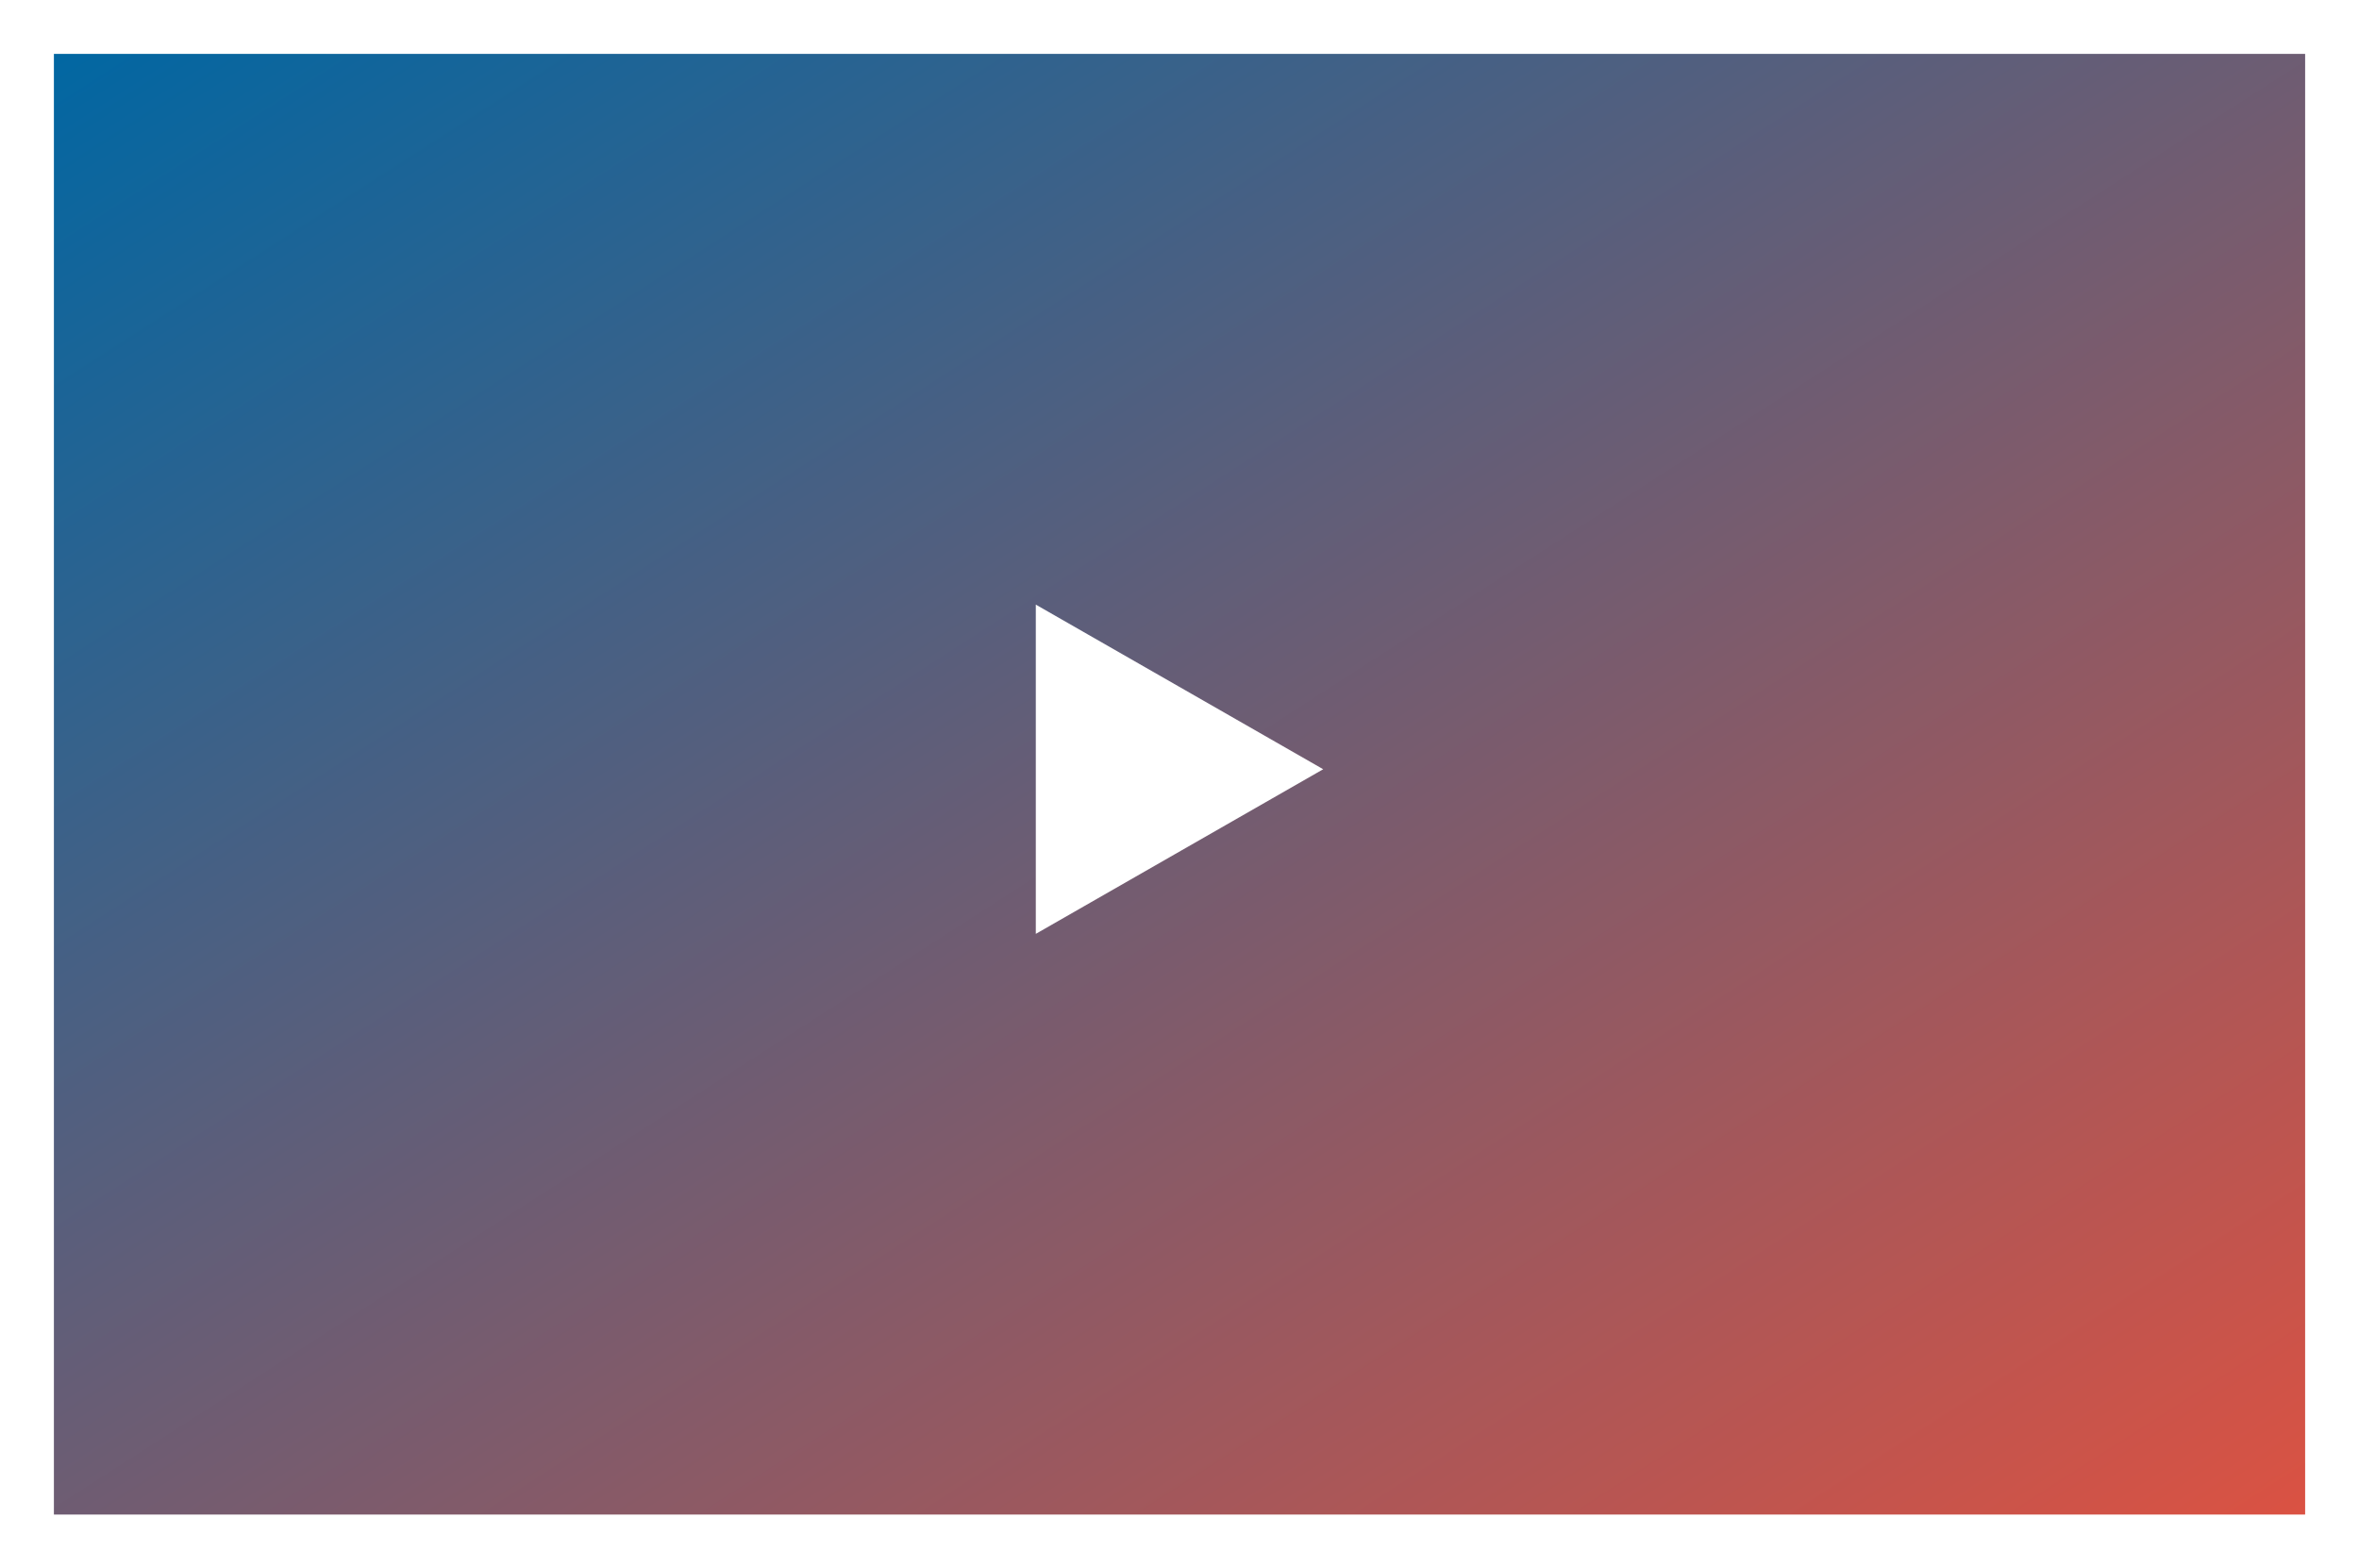 <svg xmlns="http://www.w3.org/2000/svg" xmlns:xlink="http://www.w3.org/1999/xlink" width="394" height="262" viewBox="0 0 394 262"><defs><style>.a{fill:url(#a);}.b{fill:#fff;}.c{filter:url(#b);}</style><linearGradient id="a" x1="1" y1="1" x2="0" gradientUnits="objectBoundingBox"><stop offset="0" stop-color="#dc5242"/><stop offset="1" stop-color="#0067a3"/></linearGradient><filter id="b" x="0" y="0" width="394" height="262" filterUnits="userSpaceOnUse"><feOffset dy="3" input="SourceAlpha"/><feGaussianBlur stdDeviation="3" result="c"/><feFlood flood-opacity="0.161"/><feComposite operator="in" in2="c"/><feComposite in="SourceGraphic"/></filter></defs><g transform="translate(-158.727 -1064.598)"><g class="c" transform="matrix(1, 0, 0, 1, 158.73, 1064.6)"><path class="a" d="M0,0H376V244H0Z" transform="translate(9 6)"/></g><path class="b" d="M27.5,0,55,48H0Z" transform="translate(379.727 1165.598) rotate(90)"/></g></svg>